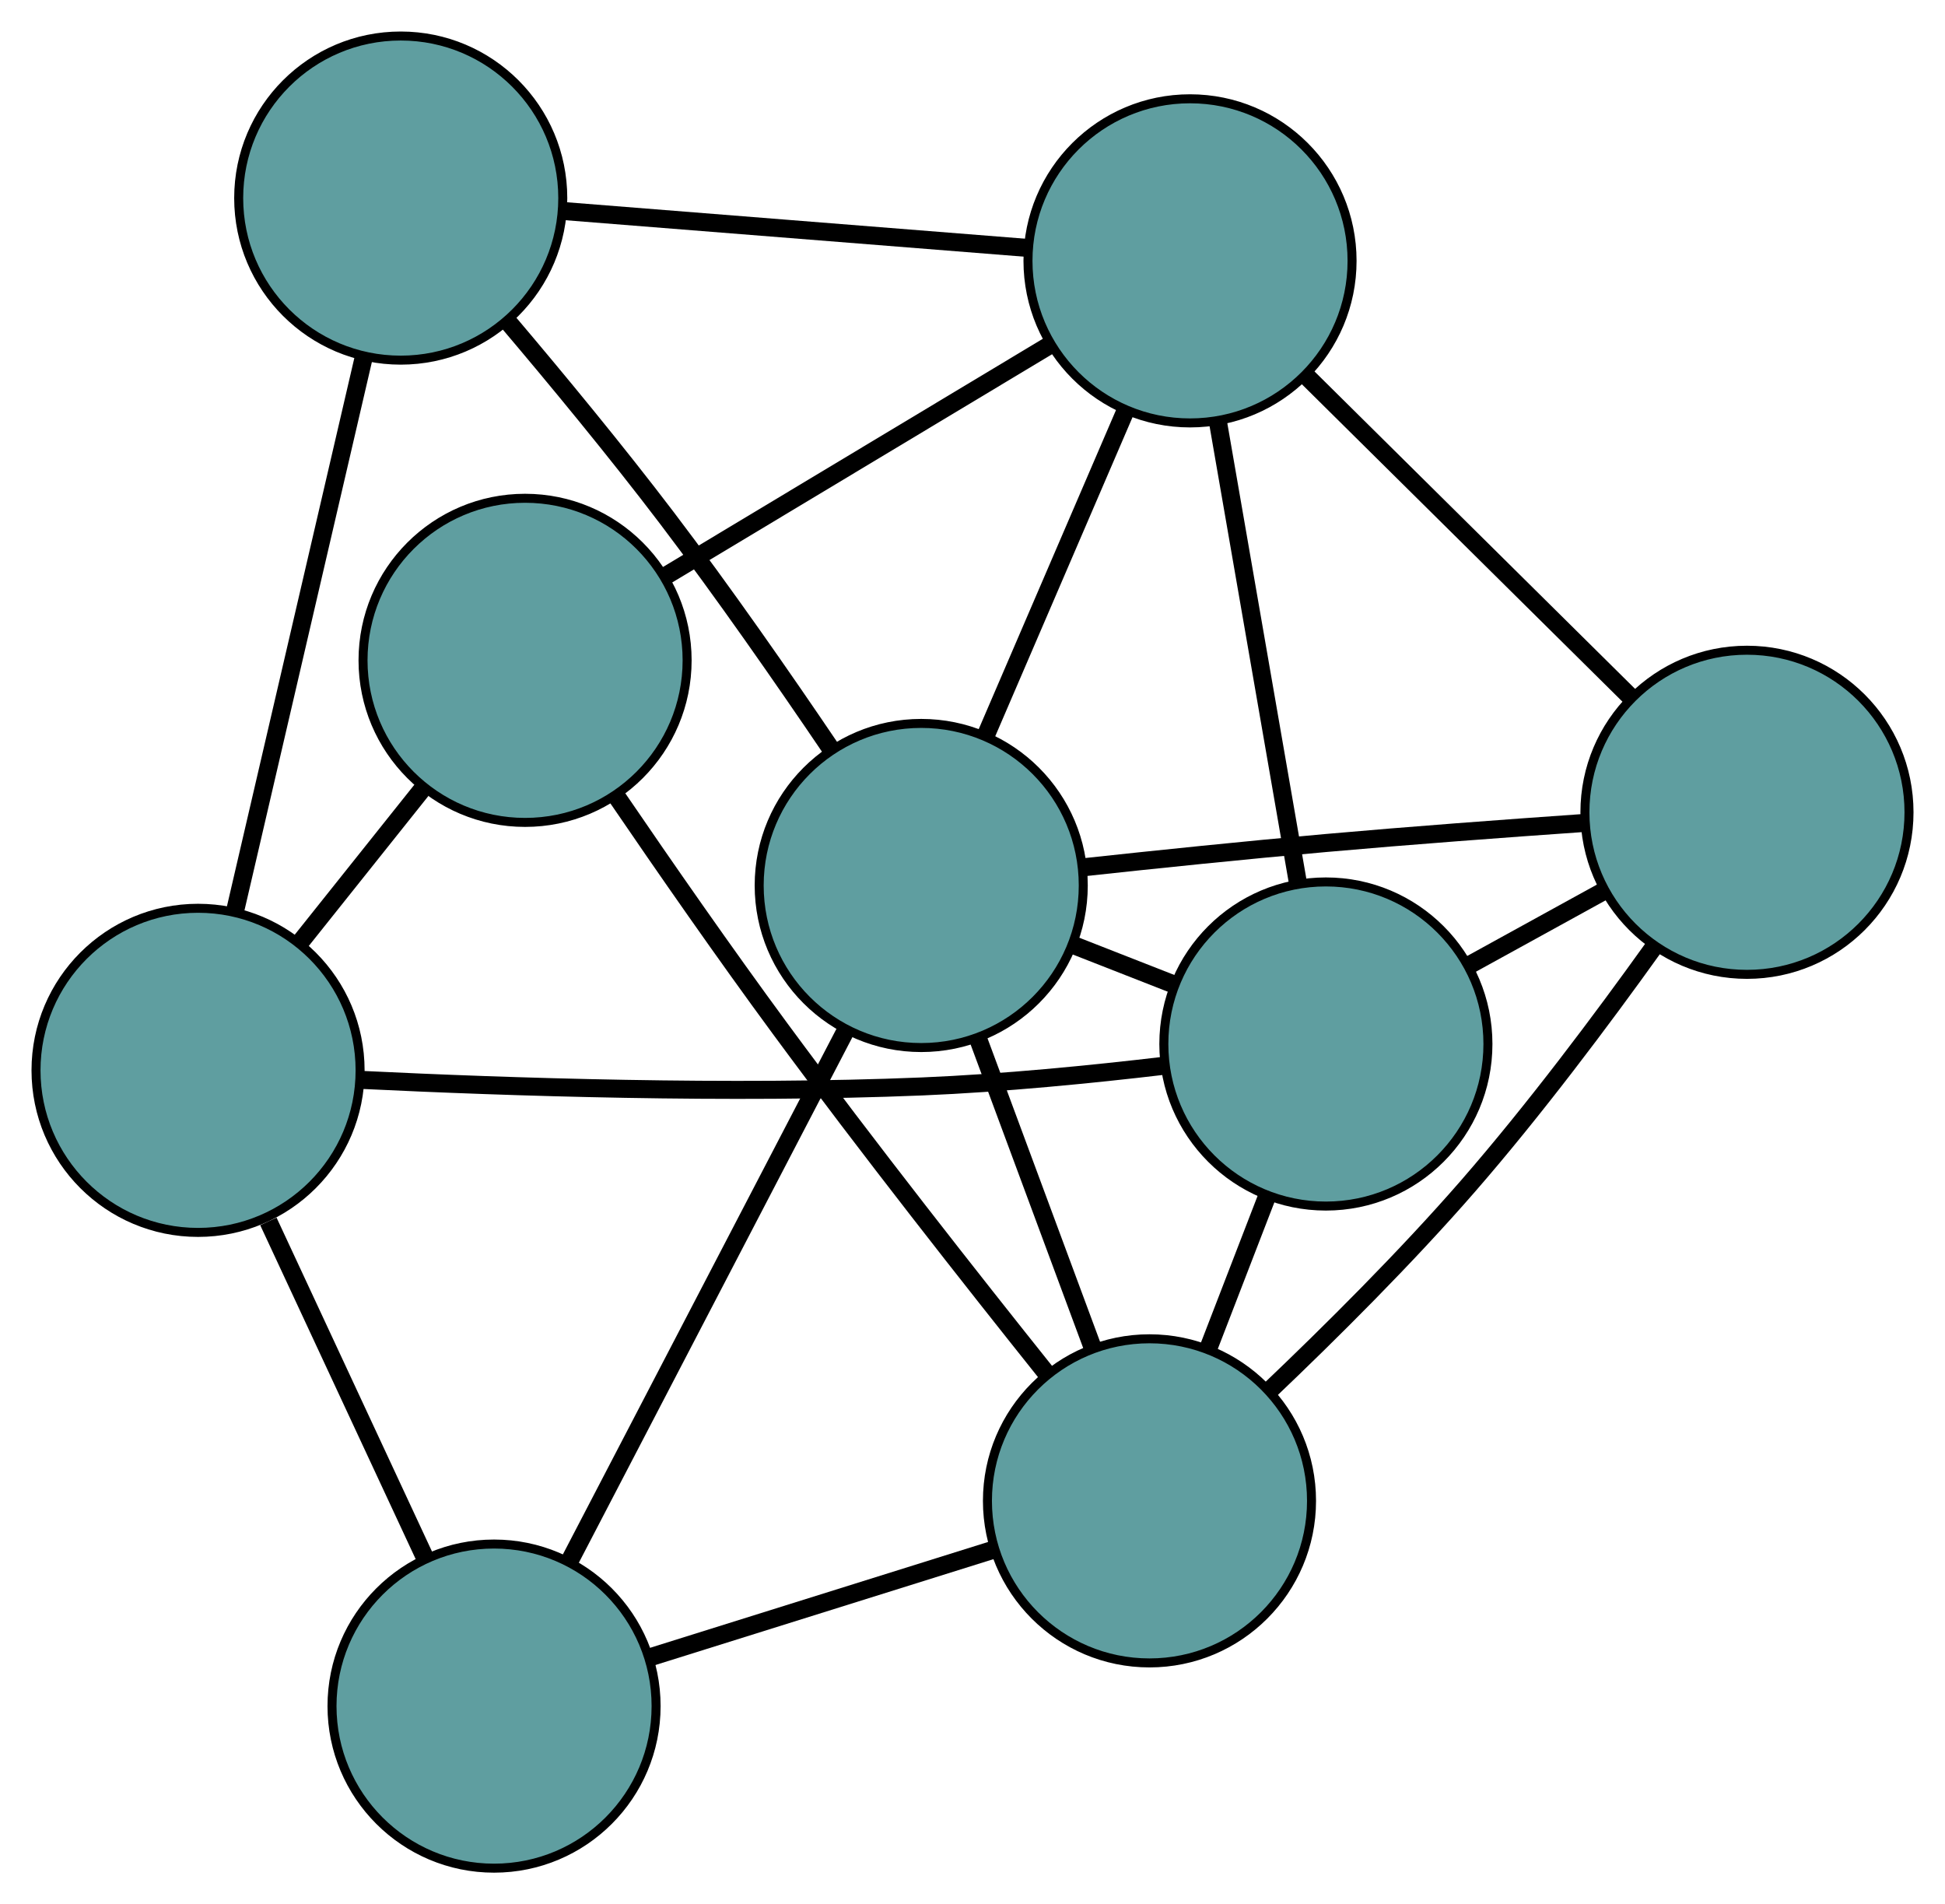 <?xml version="1.0" encoding="UTF-8" standalone="no"?>
<!DOCTYPE svg PUBLIC "-//W3C//DTD SVG 1.1//EN"
 "http://www.w3.org/Graphics/SVG/1.1/DTD/svg11.dtd">
<!-- Generated by graphviz version 2.36.0 (20140111.2315)
 -->
<!-- Title: G Pages: 1 -->
<svg width="100%" height="100%"
 viewBox="0.00 0.00 216.05 211.49" xmlns="http://www.w3.org/2000/svg" xmlns:xlink="http://www.w3.org/1999/xlink">
<g id="graph0" class="graph" transform="scale(1 1) rotate(0) translate(4 207.49)">
<title>G</title>
<!-- 0 -->
<g id="node1" class="node"><title>0</title>
<ellipse fill="cadetblue" stroke="black" cx="143.279" cy="-91.537" rx="18" ry="18"/>
</g>
<!-- 4 -->
<g id="node5" class="node"><title>4</title>
<ellipse fill="cadetblue" stroke="black" cx="190.052" cy="-117.272" rx="18" ry="18"/>
</g>
<!-- 0&#45;&#45;4 -->
<g id="edge1" class="edge"><title>0&#45;&#45;4</title>
<path fill="none" stroke="black" stroke-width="2" d="M159.114,-100.249C163.99,-102.932 169.357,-105.885 174.233,-108.568"/>
</g>
<!-- 5 -->
<g id="node6" class="node"><title>5</title>
<ellipse fill="cadetblue" stroke="black" cx="123.684" cy="-40.796" rx="18" ry="18"/>
</g>
<!-- 0&#45;&#45;5 -->
<g id="edge2" class="edge"><title>0&#45;&#45;5</title>
<path fill="none" stroke="black" stroke-width="2" d="M136.754,-74.641C134.661,-69.221 132.343,-63.218 130.247,-57.791"/>
</g>
<!-- 6 -->
<g id="node7" class="node"><title>6</title>
<ellipse fill="cadetblue" stroke="black" cx="128.187" cy="-178.518" rx="18" ry="18"/>
</g>
<!-- 0&#45;&#45;6 -->
<g id="edge3" class="edge"><title>0&#45;&#45;6</title>
<path fill="none" stroke="black" stroke-width="2" d="M140.151,-109.559C137.561,-124.488 133.899,-145.597 131.31,-160.519"/>
</g>
<!-- 7 -->
<g id="node8" class="node"><title>7</title>
<ellipse fill="cadetblue" stroke="black" cx="18" cy="-88.611" rx="18" ry="18"/>
</g>
<!-- 0&#45;&#45;7 -->
<g id="edge4" class="edge"><title>0&#45;&#45;7</title>
<path fill="none" stroke="black" stroke-width="2" d="M125.428,-89.135C117.227,-88.167 107.362,-87.192 98.448,-86.824 77.092,-85.942 52.528,-86.753 36.218,-87.548"/>
</g>
<!-- 8 -->
<g id="node9" class="node"><title>8</title>
<ellipse fill="cadetblue" stroke="black" cx="98.329" cy="-109.143" rx="18" ry="18"/>
</g>
<!-- 0&#45;&#45;8 -->
<g id="edge5" class="edge"><title>0&#45;&#45;8</title>
<path fill="none" stroke="black" stroke-width="2" d="M126.285,-98.193C122.705,-99.595 118.928,-101.075 115.347,-102.478"/>
</g>
<!-- 1 -->
<g id="node2" class="node"><title>1</title>
<ellipse fill="cadetblue" stroke="black" cx="54.325" cy="-134.148" rx="18" ry="18"/>
</g>
<!-- 1&#45;&#45;5 -->
<g id="edge6" class="edge"><title>1&#45;&#45;5</title>
<path fill="none" stroke="black" stroke-width="2" d="M64.603,-118.86C69.885,-111.119 76.489,-101.617 82.631,-93.277 92.371,-80.051 103.937,-65.35 112.306,-54.88"/>
</g>
<!-- 1&#45;&#45;6 -->
<g id="edge7" class="edge"><title>1&#45;&#45;6</title>
<path fill="none" stroke="black" stroke-width="2" d="M69.989,-143.558C82.524,-151.088 100.016,-161.596 112.545,-169.122"/>
</g>
<!-- 1&#45;&#45;7 -->
<g id="edge8" class="edge"><title>1&#45;&#45;7</title>
<path fill="none" stroke="black" stroke-width="2" d="M42.831,-119.74C38.508,-114.32 33.599,-108.167 29.294,-102.77"/>
</g>
<!-- 2 -->
<g id="node3" class="node"><title>2</title>
<ellipse fill="cadetblue" stroke="black" cx="50.879" cy="-18" rx="18" ry="18"/>
</g>
<!-- 2&#45;&#45;5 -->
<g id="edge9" class="edge"><title>2&#45;&#45;5</title>
<path fill="none" stroke="black" stroke-width="2" d="M68.133,-23.402C79.654,-27.01 94.754,-31.738 106.302,-35.354"/>
</g>
<!-- 2&#45;&#45;7 -->
<g id="edge10" class="edge"><title>2&#45;&#45;7</title>
<path fill="none" stroke="black" stroke-width="2" d="M43.253,-34.377C38.018,-45.622 31.088,-60.503 25.813,-71.833"/>
</g>
<!-- 2&#45;&#45;8 -->
<g id="edge11" class="edge"><title>2&#45;&#45;8</title>
<path fill="none" stroke="black" stroke-width="2" d="M59.362,-34.295C67.999,-50.885 81.309,-76.451 89.919,-92.99"/>
</g>
<!-- 3 -->
<g id="node4" class="node"><title>3</title>
<ellipse fill="cadetblue" stroke="black" cx="40.513" cy="-185.49" rx="18" ry="18"/>
</g>
<!-- 3&#45;&#45;6 -->
<g id="edge12" class="edge"><title>3&#45;&#45;6</title>
<path fill="none" stroke="black" stroke-width="2" d="M58.679,-184.046C73.726,-182.849 95.003,-181.157 110.044,-179.961"/>
</g>
<!-- 3&#45;&#45;7 -->
<g id="edge13" class="edge"><title>3&#45;&#45;7</title>
<path fill="none" stroke="black" stroke-width="2" d="M36.384,-167.721C32.322,-150.241 26.156,-123.709 22.103,-106.268"/>
</g>
<!-- 3&#45;&#45;8 -->
<g id="edge14" class="edge"><title>3&#45;&#45;8</title>
<path fill="none" stroke="black" stroke-width="2" d="M52.317,-171.883C57.85,-165.36 64.449,-157.369 70.081,-149.957 76.337,-141.723 82.935,-132.241 88.18,-124.489"/>
</g>
<!-- 4&#45;&#45;5 -->
<g id="edge15" class="edge"><title>4&#45;&#45;5</title>
<path fill="none" stroke="black" stroke-width="2" d="M179.679,-102.258C173.897,-94.183 166.402,-84.185 159.084,-75.777 152.163,-67.826 143.799,-59.509 136.939,-52.98"/>
</g>
<!-- 4&#45;&#45;6 -->
<g id="edge16" class="edge"><title>4&#45;&#45;6</title>
<path fill="none" stroke="black" stroke-width="2" d="M177.233,-129.962C166.616,-140.473 151.602,-155.337 140.989,-165.844"/>
</g>
<!-- 4&#45;&#45;8 -->
<g id="edge17" class="edge"><title>4&#45;&#45;8</title>
<path fill="none" stroke="black" stroke-width="2" d="M171.814,-116.076C163.153,-115.473 152.66,-114.694 143.246,-113.857 134.342,-113.065 124.461,-112.044 116.239,-111.154"/>
</g>
<!-- 5&#45;&#45;8 -->
<g id="edge18" class="edge"><title>5&#45;&#45;8</title>
<path fill="none" stroke="black" stroke-width="2" d="M117.416,-57.691C113.545,-68.127 108.591,-81.481 104.701,-91.968"/>
</g>
<!-- 6&#45;&#45;8 -->
<g id="edge19" class="edge"><title>6&#45;&#45;8</title>
<path fill="none" stroke="black" stroke-width="2" d="M120.959,-161.725C116.265,-150.817 110.171,-136.659 105.49,-125.782"/>
</g>
</g>
</svg>

